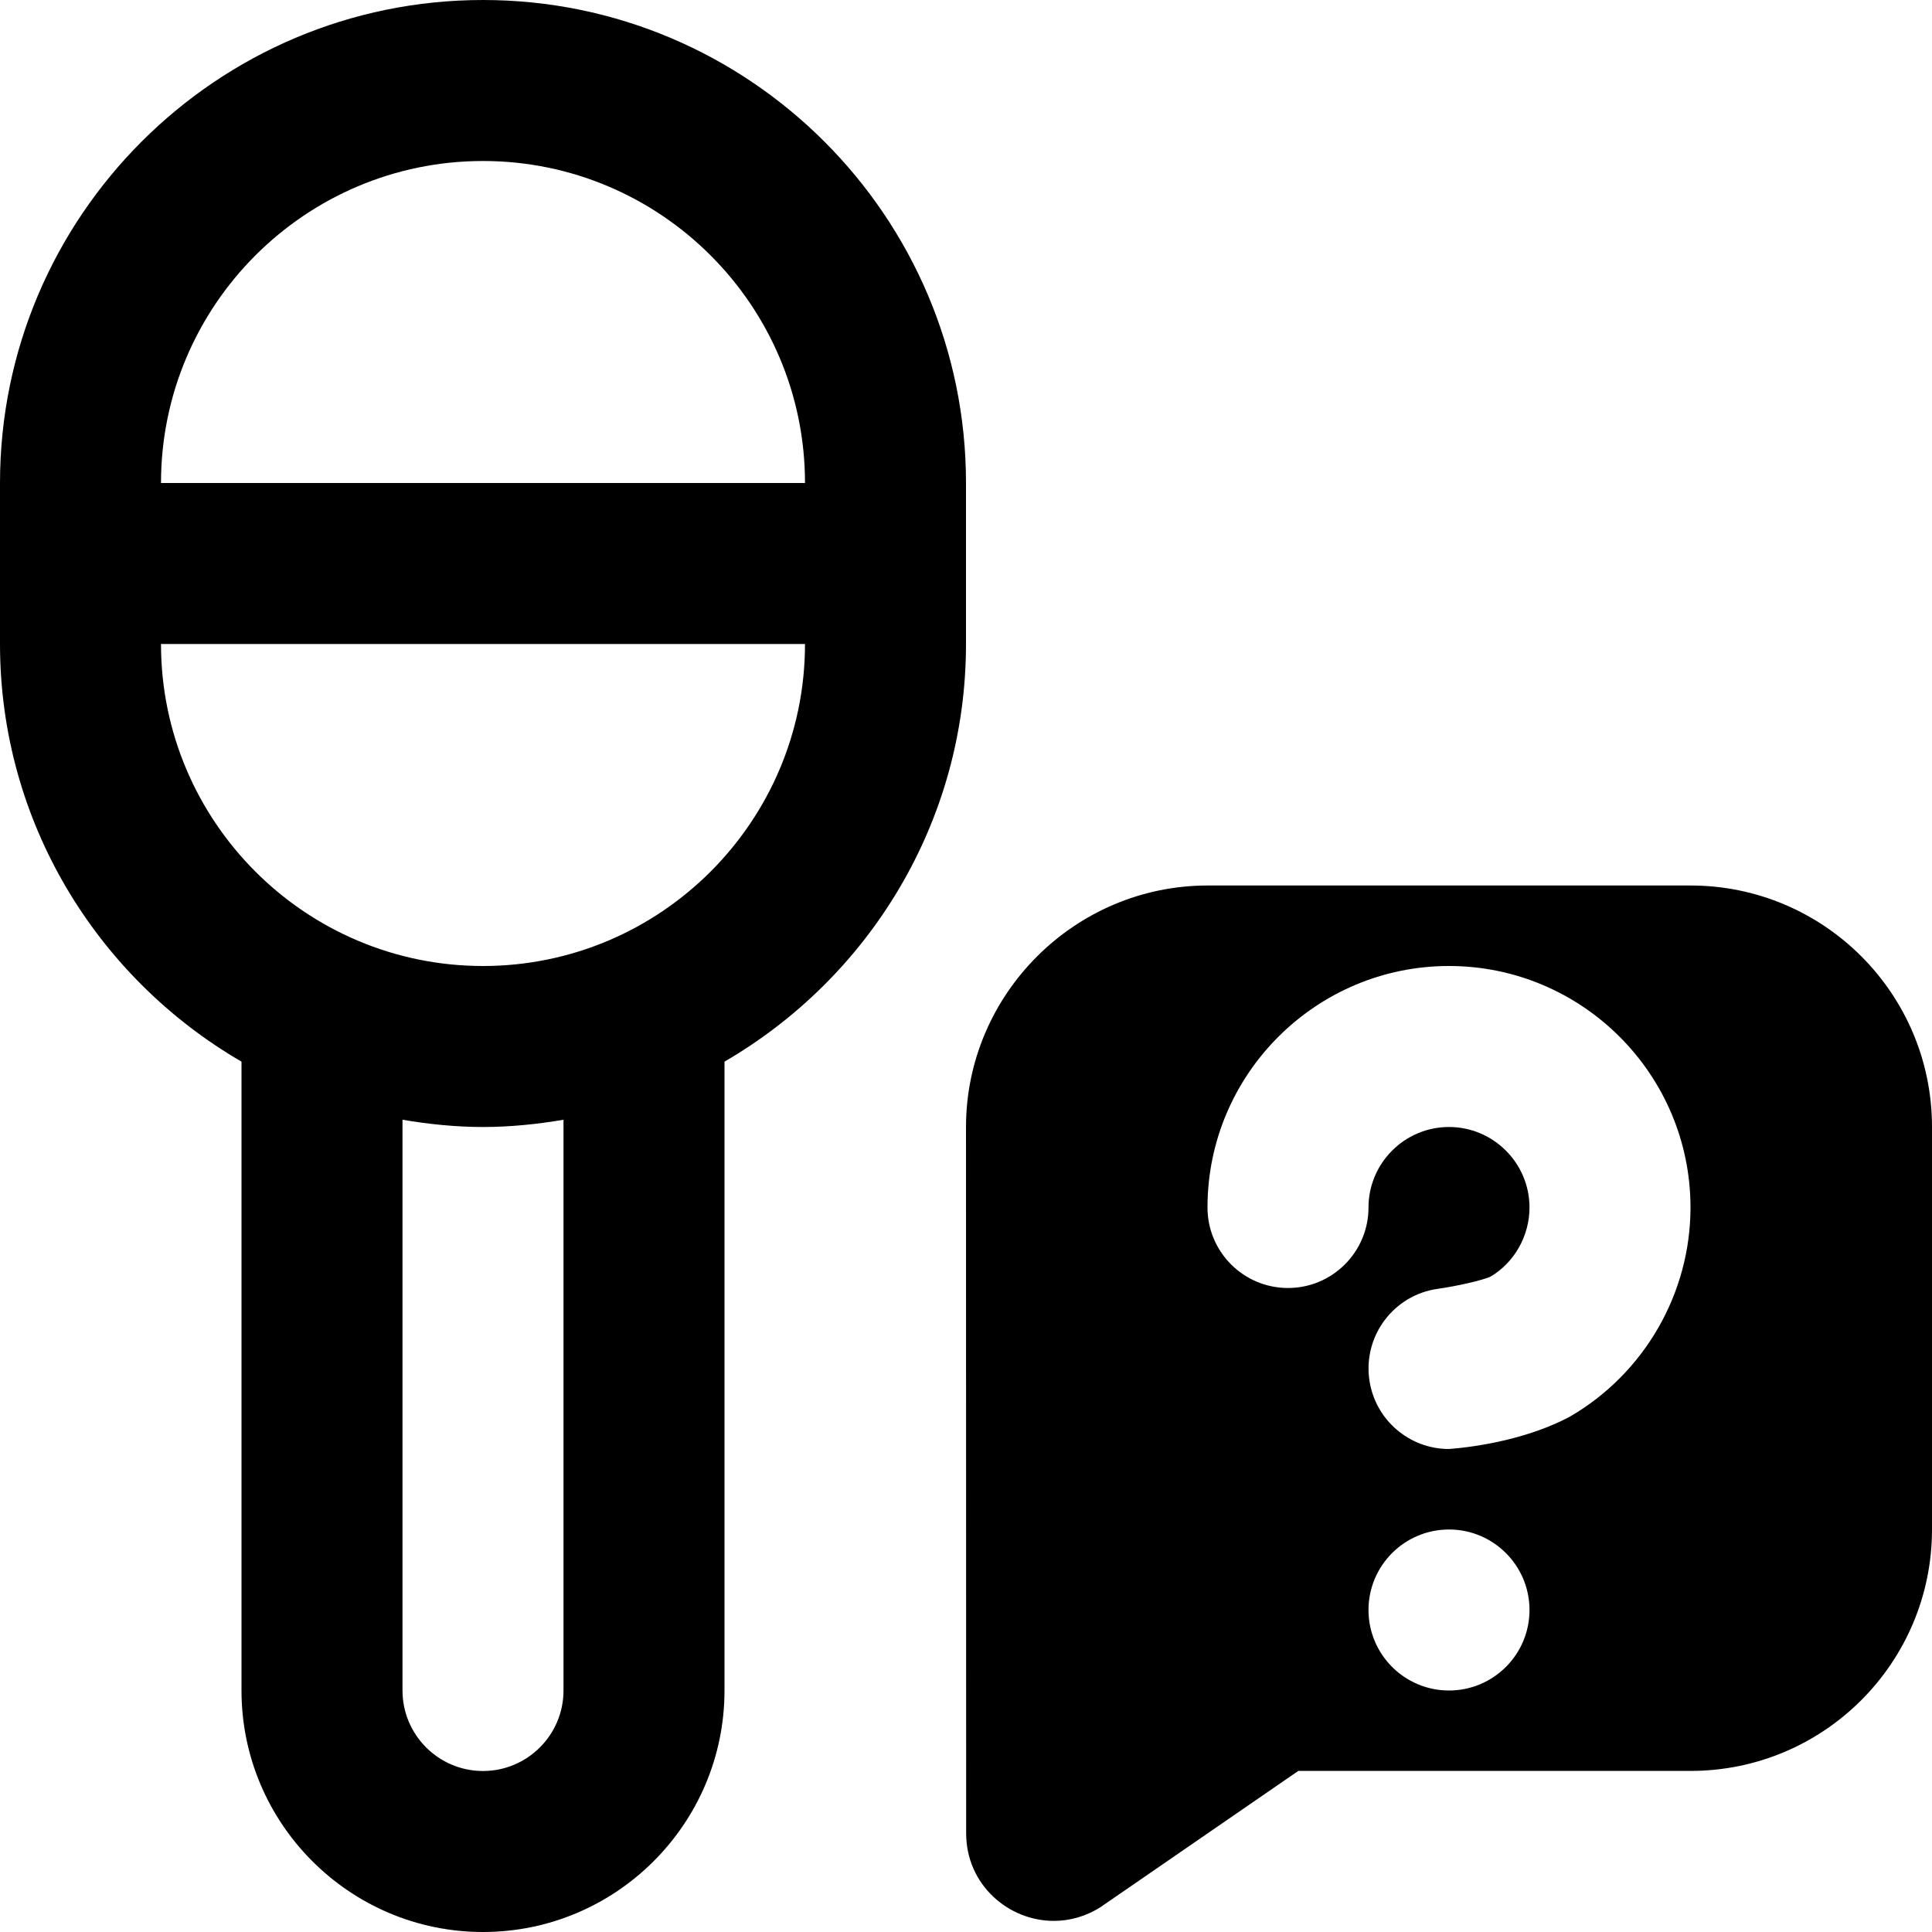 <svg id="Layer_1" viewBox="0 0 24 24" xmlns="http://www.w3.org/2000/svg" data-name="Layer 1"><path d="m12 8v-2c0-3.309-2.691-6-6-6s-6 2.691-6 6v2c0 2.215 1.21 4.149 3 5.188v7.812c0 1.654 1.346 3 3 3s3-1.346 3-3v-7.812c1.79-1.039 3-2.973 3-5.188zm-6-6c2.206 0 4 1.794 4 4h-8c0-2.206 1.794-4 4-4zm1 19c0 .552-.449 1-1 1s-1-.448-1-1v-7.09c.326.055.659.09 1 .09s.674-.035 1-.09zm-1-9c-2.206 0-4-1.794-4-4h8c0 2.206-1.794 4-4 4zm14.999-1h-6c-1.65.002-2.999 1.352-2.999 3.002l.002 8.772c0 .638.524 1.088 1.089 1.088.196 0 .397-.054.583-.173l2.454-1.69h4.872c1.657 0 3-1.343 3-3v-4.999c0-1.657-1.344-3-3.001-3zm-2.999 10c-.552 0-1-.448-1-1s.448-1 1-1 1 .448 1 1-.448 1-1 1zm1.502-3.402c-.507.27-1.124.373-1.503.402-.491 0-.919-.362-.989-.862-.076-.547.305-1.052.852-1.128.244-.034.561-.108.653-.151.293-.171.485-.503.485-.859 0-.551-.449-1-1-1s-1 .449-1 1-.448 1-1 1-1-.448-1-1c0-1.654 1.346-3 3-3s3 1.346 3 3c0 1.067-.574 2.062-1.498 2.598z"/></svg>
